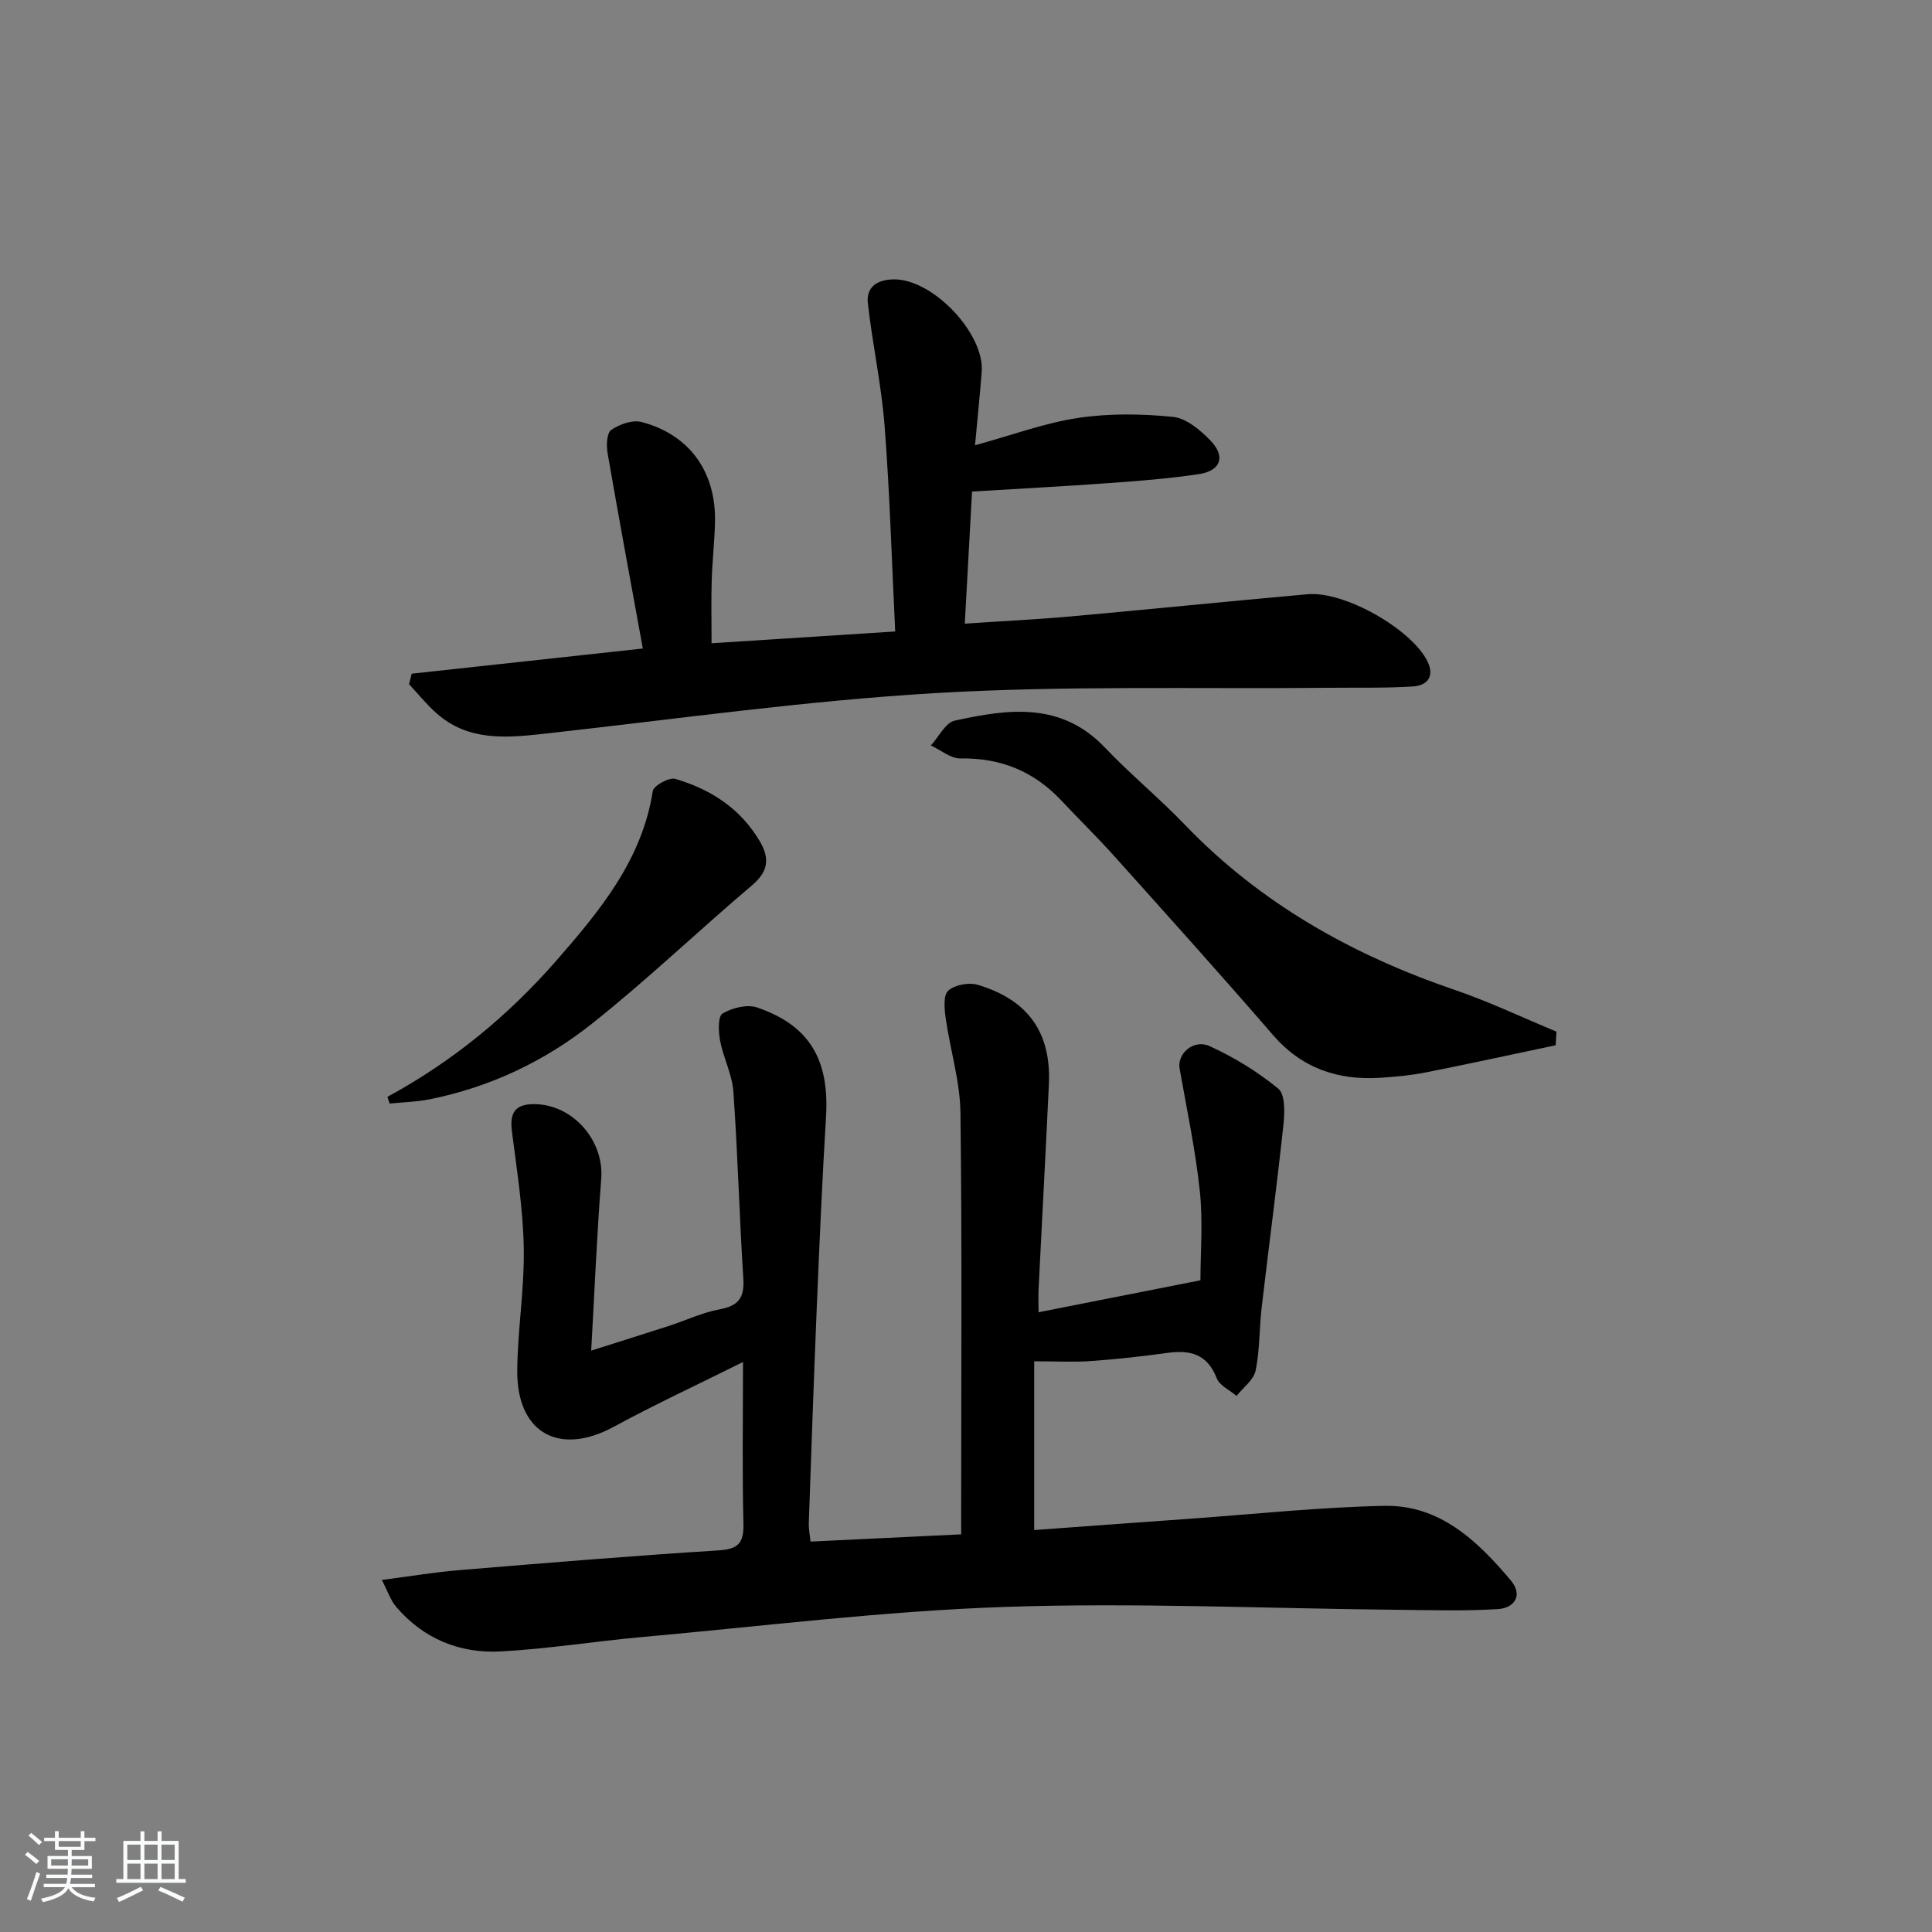<svg enable-background="new 0 0 400 400" viewBox="0 0 400 400" xmlns="http://www.w3.org/2000/svg"><rect x="0" y="0" width="400" height="400" fill="#808080" stroke="none"/><path d="m5.17 384 .55-.58c.85.61 1.65 1.24 2.4 1.87l-.59.64c-.83-.73-1.62-1.38-2.36-1.93m1.22 9.53-.82-.34c.71-1.76 1.37-3.64 1.98-5.63.24.13.5.25.76.36-.6 1.67-1.24 3.54-1.92 5.61m-.5-13.5.57-.54c.56.44 1.31 1.06 2.26 1.87l-.65.64c-.67-.66-1.4-1.32-2.18-1.97m3.25.46h2.24v-1.36h.77v1.36h4.57v-1.36h.76v1.36h2.28v.69h-2.28v1.84h-2.64v1.26h4.18v2.64h-4.21c0 .45-.02.86-.05 1.21h4.32v.69h-4.38c-.04.34-.1.75-.19 1.22h5.15v.69h-4.82c.87 1.19 2.51 1.92 4.93 2.19-.17.31-.3.57-.37.76-2.77-.49-4.52-1.41-5.26-2.76-.56 1.26-2.3 2.23-5.24 2.9-.12-.24-.26-.48-.43-.72 2.73-.55 4.38-1.34 4.96-2.38h-4.38v-.69h4.65c.1-.38.17-.79.21-1.22h-4.32v-.69h4.4c.03-.34.05-.75.05-1.21h-4.2v-2.64h4.23v-1.26h-2.69v-1.84h-2.24zm1.46 4.46v1.29h3.45c.01-.4.02-.57.01-.53v-.32-.45h-3.46zm1.55-2.59h4.57v-1.19h-4.57zm6.11 2.59h-3.42v.77c-.01.19-.01.37-.02.53h3.44z" fill="#fafbfc"/><path d="m32.63 379.16h.82v1.98h3.54v7.89h1.46v.78h-14.37v-.78h1.46v-7.89h3.54v-1.98h.82v1.98h2.73zm-3.49 11.48.5.73c-1.61.82-3.28 1.63-5 2.42-.13-.27-.28-.55-.44-.82 1.75-.73 3.4-1.5 4.94-2.33m-2.78-5.55h2.73v-3.18h-2.73zm0 3.95h2.73v-3.2h-2.73zm3.54-3.95h2.73v-3.18h-2.73zm0 3.95h2.73v-3.2h-2.73zm7.89 4.68c-1.84-.92-3.51-1.7-5.02-2.32l.45-.73c1.89.8 3.57 1.55 5.04 2.23zm-1.62-11.81h-2.73v3.18h2.73zm-2.73 7.13h2.73v-3.2h-2.73z" fill="#fafbfc"/><g fill="#000001"><path d="m167.81 319.17c10.32-.5 20.4-.98 31.19-1.5 0-1.8 0-3.56 0-5.31 0-27.32.2-54.65-.15-81.97-.08-6.53-2.12-13.01-3.05-19.55-.27-1.92-.54-4.77.52-5.73 1.35-1.22 4.28-1.76 6.12-1.21 10.46 3.11 15.22 9.94 14.72 20.59-.66 14.11-1.43 28.22-2.13 42.33-.08 1.61-.01 3.23-.01 4.87 11.19-2.21 21.9-4.33 33.52-6.62 0-5.68.54-12.14-.13-18.47-.9-8.52-2.7-16.94-4.19-25.39-.53-3.02 2.88-6.14 6.2-4.63 5.06 2.3 9.94 5.29 14.23 8.81 1.44 1.18 1.34 4.92 1.08 7.39-1.36 12.7-3.05 25.37-4.53 38.06-.5 4.31-.36 8.72-1.24 12.93-.41 1.94-2.57 3.5-3.94 5.24-1.41-1.2-3.52-2.14-4.11-3.66-1.93-4.99-5.47-5.91-10.2-5.25-5.26.73-10.55 1.31-15.84 1.69-3.54.26-7.12.05-11.75.05v34.94c10.46-.76 21.35-1.57 32.24-2.34 13.43-.96 26.84-2.4 40.28-2.67 11.47-.22 19.28 7.27 26.15 15.43 2.57 3.05.81 5.74-2.69 5.95-6.92.42-13.89.21-20.83.14-27.13-.26-54.29-1.52-81.38-.59-25.03.86-49.99 3.99-74.97 6.23-9.76.88-19.48 2.46-29.25 2.98-8.5.46-16.02-2.62-21.68-9.27-1.1-1.29-1.65-3.05-2.94-5.53 5.9-.76 10.89-1.6 15.92-2.02 17.89-1.48 35.78-2.97 53.69-4.09 4.13-.26 5.36-1.43 5.26-5.53-.27-10.79-.09-21.6-.09-33.48-9.41 4.69-18.24 8.79-26.78 13.42-11.26 6.11-20.06 1.28-19.96-11.64.07-8.45 1.5-16.91 1.35-25.35-.14-8.07-1.43-16.14-2.45-24.17-.49-3.82.59-5.68 4.65-5.65 7.97.06 14.45 7.52 13.84 15.43-.9 11.58-1.38 23.18-2.08 35.6 5.66-1.8 10.92-3.44 16.17-5.14 3.47-1.13 6.84-2.74 10.39-3.4 3.84-.71 5.19-2.32 4.94-6.27-.82-12.93-1.15-25.89-2.06-38.81-.25-3.55-2.07-6.97-2.75-10.53-.35-1.87-.48-5.04.5-5.63 1.98-1.19 5.09-1.97 7.17-1.26 10.84 3.7 14.97 10.81 14.26 22.59-.78 12.94-1.35 25.89-1.89 38.85-.63 15.12-1.15 30.24-1.68 45.37-.04 1.12.21 2.24.36 3.77z"/><path d="m85.24 139.48c15.55-1.69 31.1-3.39 47.85-5.21-2.47-13.57-4.97-27.01-7.3-40.48-.27-1.57-.17-4.14.76-4.78 1.7-1.17 4.4-2.13 6.27-1.64 10.01 2.63 15.5 10.41 15.21 20.91-.11 3.98-.56 7.96-.68 11.94s-.03 7.97-.03 12.96c12.47-.8 24.94-1.6 38.02-2.44-.7-14.33-1.11-28.4-2.18-42.42-.65-8.53-2.51-16.97-3.48-25.49-.39-3.47 2-4.95 5.37-4.99 8.08-.09 18.84 11.21 18.2 19.21-.39 4.9-.89 9.8-1.38 15.14 7.61-2.09 14.36-4.61 21.33-5.66 6.44-.97 13.16-.87 19.66-.22 2.76.28 5.68 2.75 7.78 4.93 3.16 3.28 2.11 6.24-2.42 6.92-6.23.94-12.53 1.42-18.82 1.87-9.25.67-18.52 1.15-28.15 1.74-.5 9.05-.97 17.79-1.5 27.35 7.75-.52 14.81-.86 21.85-1.49 16.38-1.47 32.75-3.14 49.13-4.6 7.61-.68 21.44 7.18 24.78 13.84 1.58 3.15.01 5.06-2.95 5.25-5.77.37-11.58.22-17.37.28-27.14.27-54.33-.49-81.39 1.09-27.16 1.59-54.19 5.44-81.27 8.44-7.9.87-15.66 1.51-22.17-4.27-2.05-1.82-3.79-3.99-5.67-6 .19-.74.37-1.46.55-2.18z"/><path d="m322.08 216.41c-8.98 1.89-17.94 3.85-26.93 5.63-3.08.61-6.24.9-9.38 1.1-8.78.56-16.25-1.95-22.23-8.87-10.77-12.46-21.79-24.69-32.78-36.95-3.55-3.96-7.37-7.69-11.01-11.57-5.67-6.04-12.55-8.87-20.9-8.72-2.02.03-4.08-1.74-6.12-2.69 1.63-1.78 3.01-4.72 4.94-5.14 11-2.41 21.99-3.98 31.06 5.55 5.27 5.54 11.22 10.42 16.52 15.94 15.69 16.36 34.75 27.03 56.02 34.29 7.14 2.44 13.99 5.72 20.98 8.61-.06.94-.11 1.88-.17 2.82z"/><path d="m80.22 227.08c13.45-7.28 25.07-16.85 35.04-28.28 8.95-10.26 17.68-20.78 19.89-35.02.17-1.12 3.39-2.89 4.66-2.52 7.35 2.15 13.55 6.16 17.55 13.01 2.06 3.54 1.66 6.22-1.68 9.04-11.15 9.44-21.73 19.6-33.17 28.67-9.81 7.78-21.13 13.13-33.57 15.62-2.71.54-5.52.6-8.28.88-.15-.47-.29-.93-.44-1.4z"/></g></svg>